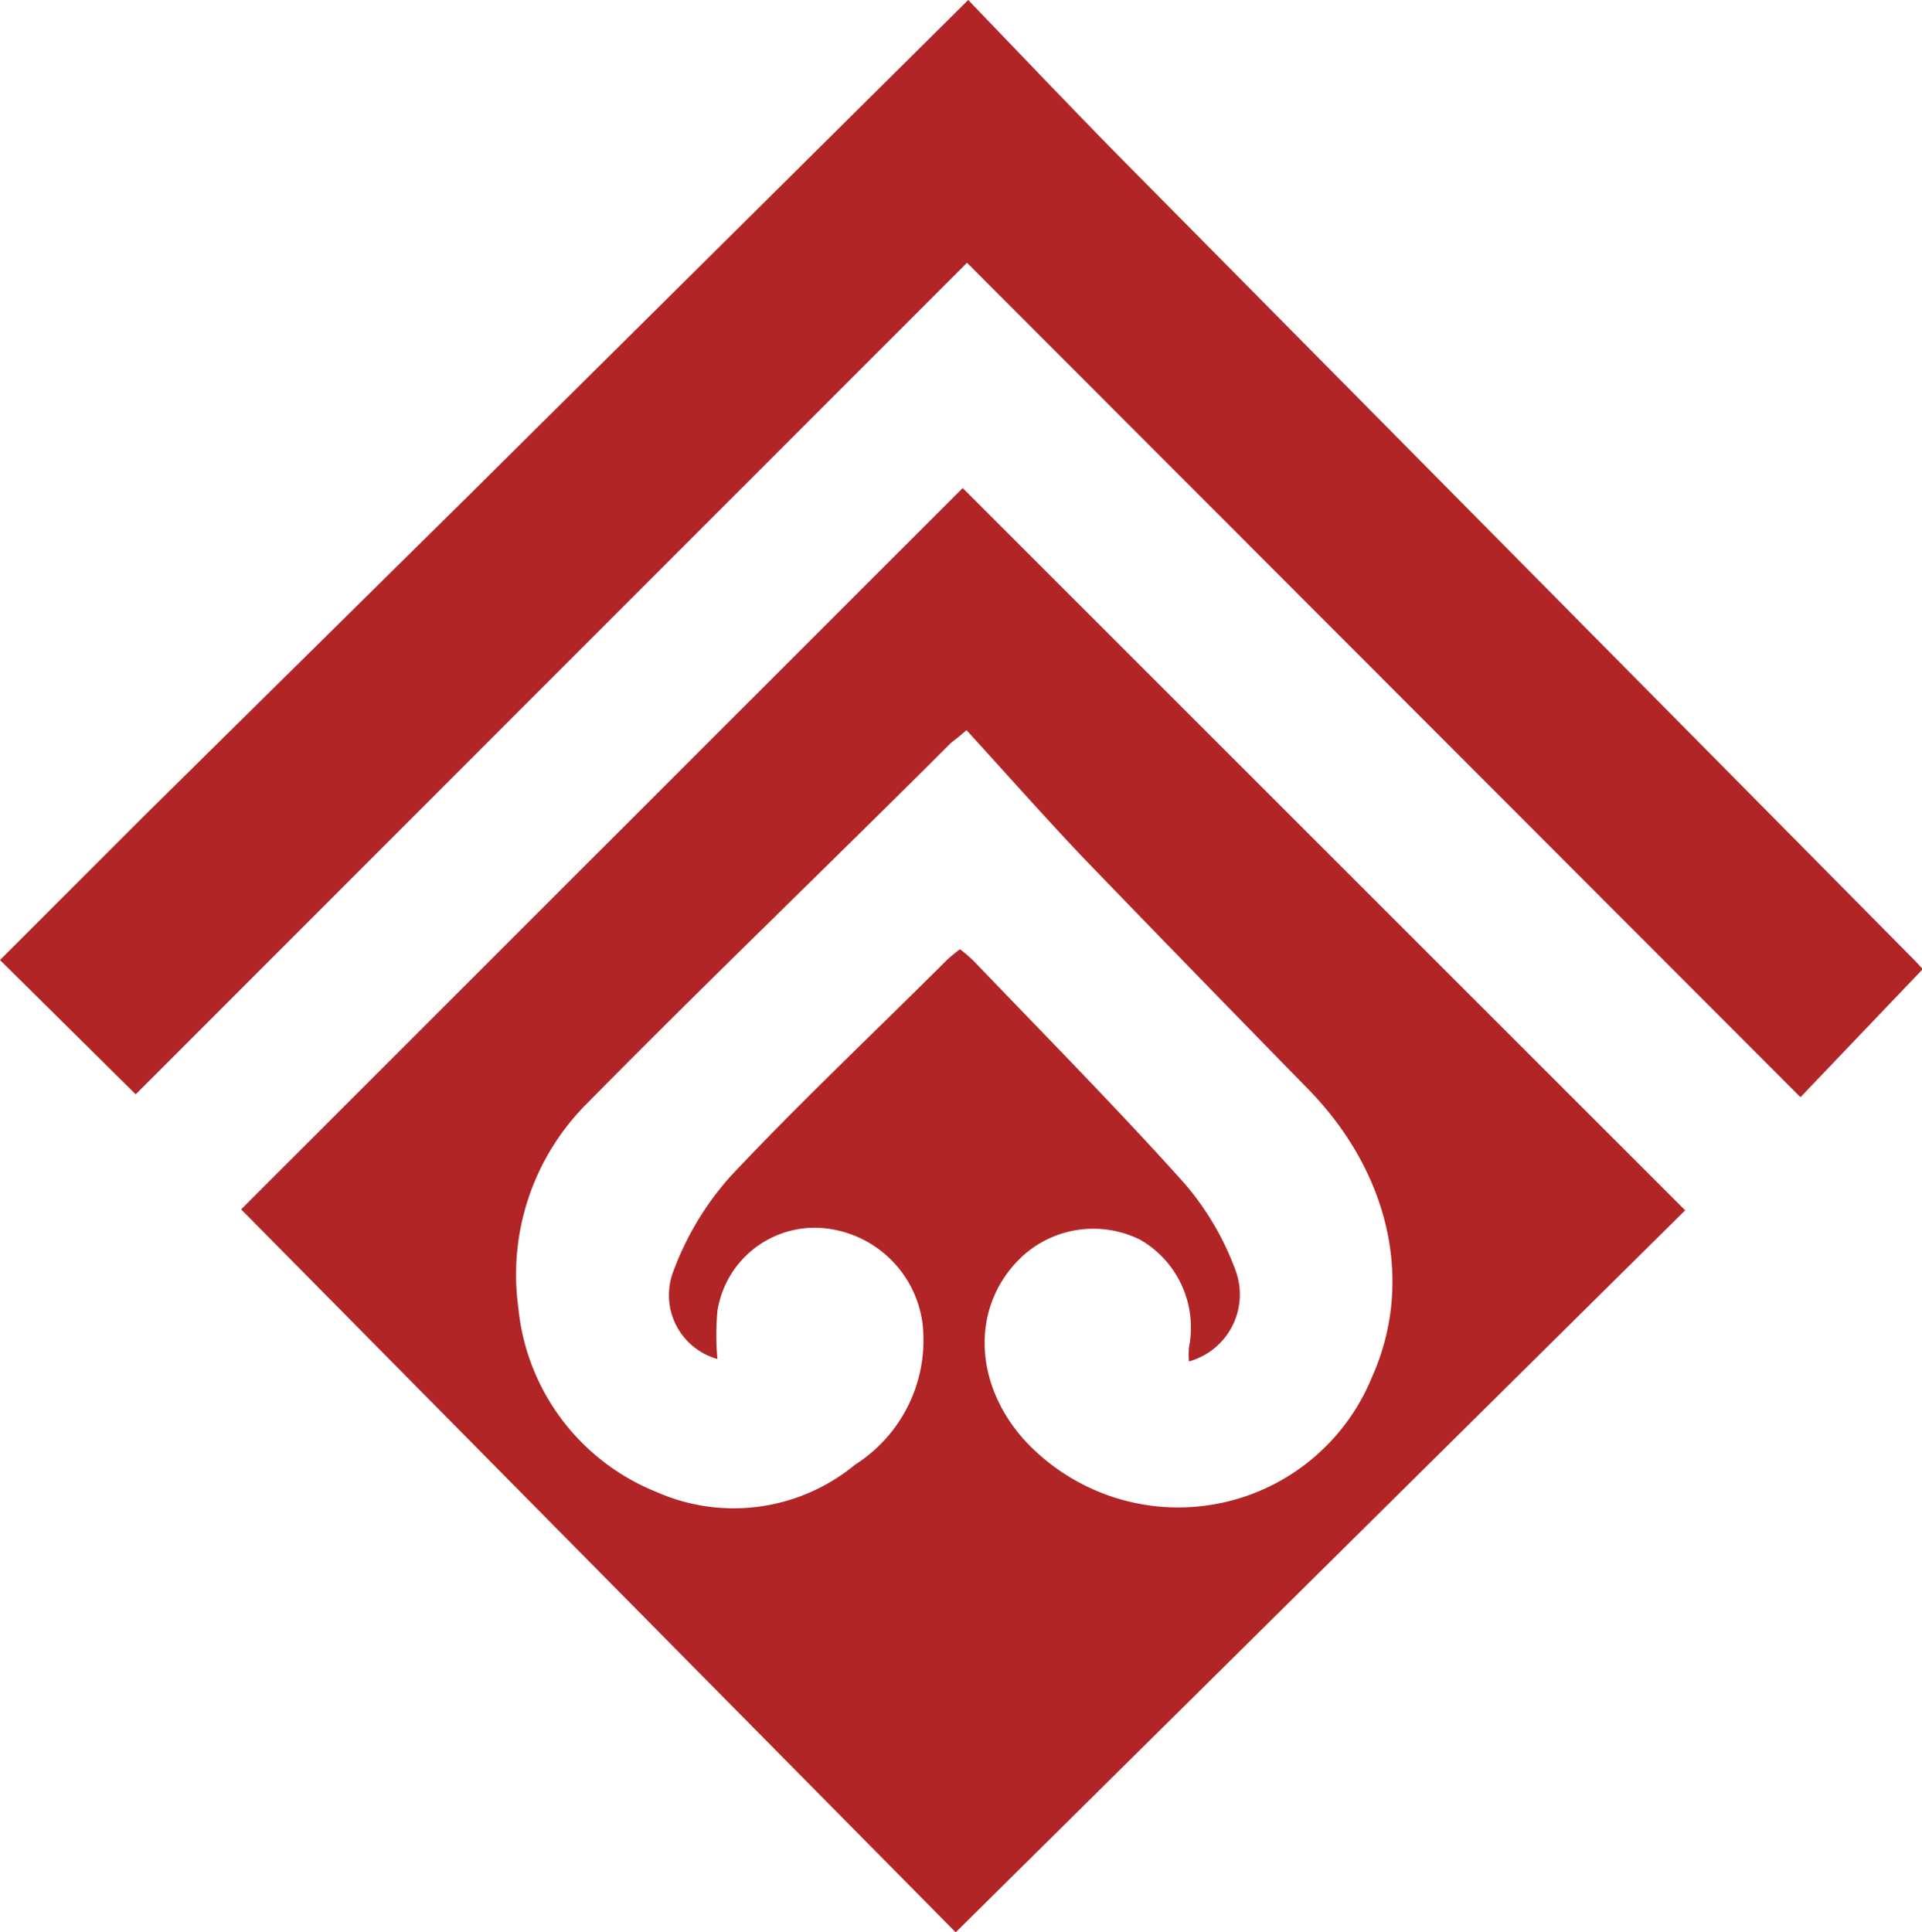 <?xml version="1.0" encoding="UTF-8" standalone="no"?>
<svg
   xmlns:dc="http://purl.org/dc/elements/1.1/"
   xmlns:cc="http://creativecommons.org/ns#"
   xmlns:rdf="http://www.w3.org/1999/02/22-rdf-syntax-ns#"
   xmlns:svg="http://www.w3.org/2000/svg"
   xmlns="http://www.w3.org/2000/svg"
   xmlns:sodipodi="http://sodipodi.sourceforge.net/DTD/sodipodi-0.dtd"
   xmlns:inkscape="http://www.inkscape.org/namespaces/inkscape"
   id="Layer_1_Image"
   data-name="Layer 1 Image"
   viewBox="0 0 80.02 80.45"
   version="1.1"
   sodipodi:docname="Logo_Red.svg"
   inkscape:version="0.92.3 (2405546, 2018-03-11)">
  <sodipodi:namedview
     pagecolor="#ffffff"
     bordercolor="#666666"
     borderopacity="1"
     objecttolerance="10"
     gridtolerance="10"
     guidetolerance="10"
     inkscape:pageopacity="0"
     inkscape:pageshadow="2"
     inkscape:window-width="1920"
     inkscape:window-height="1043"
     id="namedview74"
     showgrid="false"
     inkscape:zoom="10.391548"
     inkscape:cx="40.539275"
     inkscape:cy="40.224998"
     inkscape:window-x="0"
     inkscape:window-y="18"
     inkscape:window-maximized="0"
     inkscape:current-layer="Layer_1_Image" />
  <defs
     id="defs65">
    <style
       id="style63">.cls-1{fill:#b12526;}</style>
  </defs>
  <title
     id="title67">Logo_Red</title>
  <path
     class="cls-1"
     d="m 41.52,4.32 c 2.13,2.21 4.24,4.44 6.39,6.62 l 33,33.35 c 0.14,0.14 0.27,0.29 0.35,0.38 L 76.17,50 41.47,15.26 6.86,49.88 1.21,44.29 l 6,-6 c 4.433,-4.38 8.87,-8.76 13.31,-13.14 6.667,-6.613 14.333,-14.21 21,-20.83 0.278,-0.316 -0.235,0.35 0,0 z"
     transform="translate(-1.21,-4.32)"
     id="path69"
     inkscape:connector-curvature="0"
     style="fill:#b12526"
     sodipodi:nodetypes="cccccccccccc" />
  <path
     class="cls-1"
     d="M41.29,24.64,71.37,54.71,41,84.77,11.25,54.67ZM50.71,61a3.74,3.74,0,0,1,0-.58,4.22,4.22,0,0,0-2-4.47,4.38,4.38,0,0,0-4.91.65c-2.17,2-2.12,5.3.11,7.73a8.71,8.71,0,0,0,14.4-2.63c1.79-3.95.78-8.51-2.6-12Q51,44.89,46.28,40c-1.64-1.73-3.22-3.52-4.83-5.28-.46.4-.57.46-.66.54-5,5-10.11,9.9-15.08,14.94a10.07,10.07,0,0,0-2.92,8.56,9.23,9.23,0,0,0,5.76,7.68,7.94,7.94,0,0,0,8.26-1.14,6.14,6.14,0,0,0,2.81-5.86,4.58,4.58,0,0,0-4.29-4,4.1,4.1,0,0,0-4.25,3.46,10.9,10.9,0,0,0,0,2,2.76,2.76,0,0,1-1.84-3.64,12.38,12.38,0,0,1,2.37-3.95c2.9-3.09,6-6,9-9a5.72,5.72,0,0,1,.57-.47,7,7,0,0,1,.56.48c2.93,3.06,5.91,6.07,8.74,9.22a11.72,11.72,0,0,1,2.17,3.67A2.89,2.89,0,0,1,50.71,61Z"
     transform="translate(-1.21 -4.32)"
     id="path71" />
</svg>
